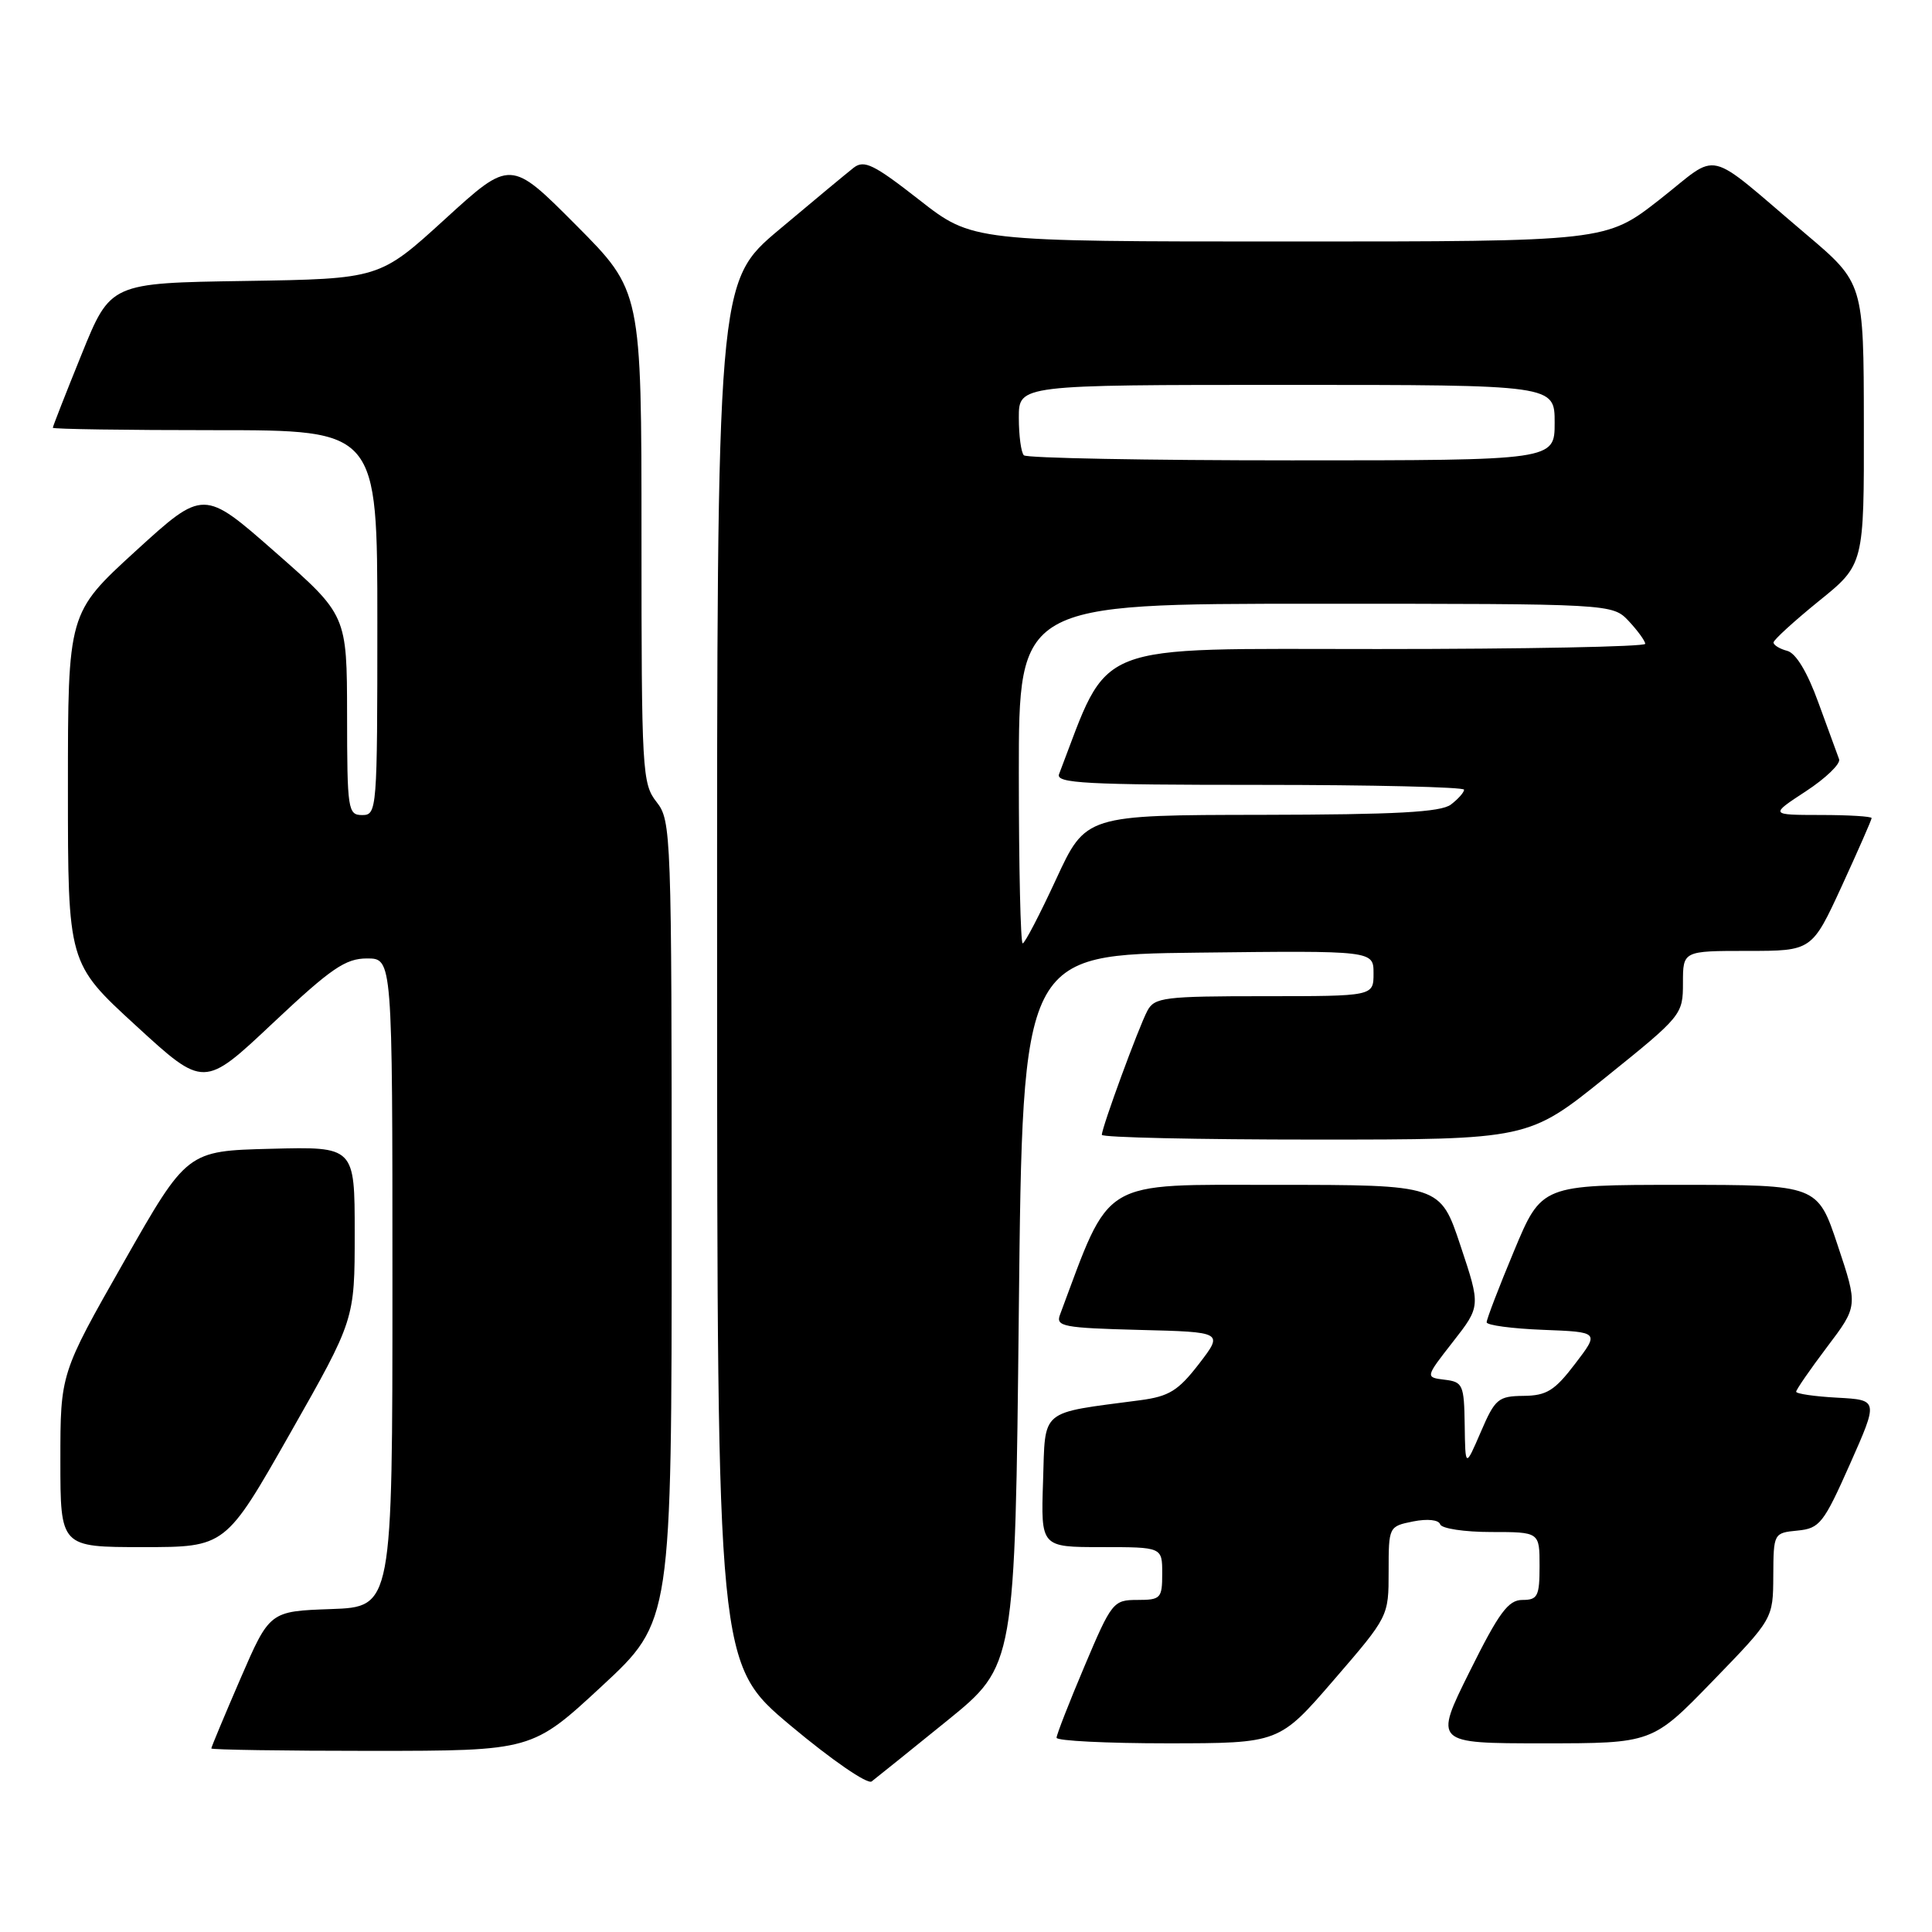 <?xml version="1.0" encoding="UTF-8" standalone="no"?>
<!DOCTYPE svg PUBLIC "-//W3C//DTD SVG 1.1//EN" "http://www.w3.org/Graphics/SVG/1.1/DTD/svg11.dtd" >
<svg xmlns="http://www.w3.org/2000/svg" xmlns:xlink="http://www.w3.org/1999/xlink" version="1.1" viewBox="0 0 256 256">
 <g >
 <path fill="currentColor"
d=" M 125.50 228.00 C 134.50 220.70 134.50 220.70 135.00 173.60 C 135.50 126.50 135.50 126.50 158.75 126.23 C 182.00 125.96 182.00 125.96 182.00 128.98 C 182.00 132.00 182.00 132.00 167.54 132.00 C 154.29 132.00 152.98 132.16 152.04 133.92 C 150.89 136.07 146.00 149.39 146.00 150.37 C 146.00 150.72 158.72 151.00 174.26 151.00 C 202.52 151.00 202.52 151.00 212.76 142.75 C 222.85 134.63 223.00 134.45 223.00 130.25 C 223.00 126.00 223.00 126.00 231.55 126.00 C 240.09 126.00 240.09 126.00 244.05 117.40 C 246.22 112.67 248.00 108.62 248.00 108.40 C 248.00 108.18 244.96 107.99 241.25 107.99 C 234.50 107.98 234.50 107.98 239.30 104.84 C 241.94 103.11 243.91 101.20 243.69 100.60 C 243.46 99.99 242.23 96.62 240.95 93.11 C 239.48 89.05 237.97 86.54 236.81 86.24 C 235.82 85.98 235.00 85.48 235.00 85.13 C 235.01 84.79 237.71 82.32 241.00 79.65 C 247.00 74.81 247.00 74.81 246.97 56.15 C 246.95 37.50 246.95 37.50 239.27 31.00 C 225.65 19.46 228.08 20.04 219.91 26.44 C 212.80 32.00 212.80 32.00 170.82 32.00 C 128.85 32.00 128.85 32.00 121.80 26.48 C 115.80 21.79 114.51 21.15 113.12 22.22 C 112.23 22.92 107.79 26.60 103.25 30.42 C 95.00 37.35 95.00 37.35 95.02 128.93 C 95.04 220.50 95.04 220.50 104.77 228.66 C 110.18 233.19 114.94 236.47 115.50 236.05 C 116.05 235.63 120.55 232.01 125.50 228.00 Z  M 79.75 223.42 C 89.00 214.84 89.00 214.84 89.00 161.83 C 89.00 110.33 88.94 108.74 87.00 106.27 C 85.09 103.85 85.00 102.22 85.00 71.13 C 85.00 38.54 85.00 38.54 76.32 29.82 C 67.65 21.11 67.65 21.11 58.97 29.03 C 50.29 36.95 50.29 36.95 32.46 37.23 C 14.64 37.50 14.64 37.50 10.82 46.93 C 8.72 52.11 7.00 56.50 7.00 56.68 C 7.00 56.86 16.67 57.00 28.50 57.00 C 50.00 57.00 50.00 57.00 50.00 82.50 C 50.00 107.33 49.95 108.00 48.00 108.00 C 46.10 108.00 46.00 107.33 45.99 94.75 C 45.97 81.50 45.97 81.50 36.47 73.16 C 26.97 64.81 26.97 64.81 17.98 73.01 C 9.00 81.22 9.00 81.22 9.00 104.43 C 9.00 127.64 9.00 127.64 18.01 135.90 C 27.02 144.17 27.02 144.17 36.14 135.58 C 43.87 128.31 45.77 127.00 48.63 127.00 C 52.00 127.00 52.00 127.00 52.00 169.96 C 52.00 212.92 52.00 212.92 43.86 213.21 C 35.73 213.50 35.73 213.50 31.86 222.43 C 29.74 227.34 28.00 231.50 28.00 231.68 C 28.00 231.85 37.56 232.00 49.25 232.00 C 70.50 231.99 70.50 231.99 79.75 223.42 Z  M 176.75 222.59 C 184.00 214.19 184.00 214.19 184.00 208.22 C 184.00 202.29 184.02 202.25 187.24 201.60 C 189.15 201.22 190.63 201.38 190.83 201.98 C 191.01 202.54 194.05 203.00 197.58 203.00 C 204.00 203.00 204.00 203.00 204.00 207.50 C 204.00 211.51 203.75 212.00 201.73 212.00 C 199.85 212.00 198.62 213.67 194.73 221.50 C 190.01 231.00 190.01 231.00 204.48 231.00 C 218.94 231.00 218.94 231.00 226.94 222.75 C 234.94 214.50 234.94 214.50 234.97 208.81 C 235.00 203.16 235.02 203.12 238.18 202.81 C 241.12 202.52 241.63 201.88 245.13 194.00 C 248.90 185.50 248.90 185.50 243.45 185.20 C 240.45 185.04 238.00 184.68 238.00 184.41 C 238.00 184.14 239.84 181.47 242.09 178.49 C 246.19 173.07 246.19 173.07 243.51 165.03 C 240.84 157.00 240.84 157.00 222.55 157.00 C 204.27 157.00 204.27 157.00 200.62 165.75 C 198.61 170.56 196.98 174.82 196.99 175.21 C 196.99 175.60 200.36 176.05 204.46 176.21 C 211.93 176.50 211.93 176.50 208.71 180.71 C 206.00 184.27 204.94 184.93 201.87 184.96 C 198.52 185.00 198.10 185.35 196.21 189.75 C 194.16 194.50 194.16 194.50 194.08 188.82 C 194.00 183.48 193.84 183.11 191.42 182.82 C 188.85 182.50 188.85 182.50 192.52 177.80 C 196.20 173.09 196.20 173.09 193.52 165.05 C 190.84 157.00 190.84 157.00 169.11 157.00 C 145.55 157.00 147.26 155.98 140.45 174.22 C 139.87 175.76 140.91 175.96 150.96 176.22 C 162.11 176.50 162.11 176.50 158.87 180.72 C 156.12 184.28 154.92 185.03 151.06 185.54 C 137.62 187.32 138.53 186.55 138.21 196.28 C 137.92 205.00 137.92 205.00 145.96 205.00 C 154.00 205.00 154.00 205.00 154.00 208.50 C 154.00 211.79 153.80 212.00 150.71 212.00 C 147.52 212.00 147.30 212.27 143.71 220.76 C 141.67 225.58 140.00 229.86 140.00 230.26 C 140.00 230.67 146.64 231.00 154.75 231.00 C 169.50 230.99 169.50 230.99 176.75 222.59 Z  M 38.44 189.93 C 47.00 174.86 47.00 174.86 47.00 163.40 C 47.00 151.93 47.00 151.93 35.89 152.22 C 24.78 152.50 24.78 152.50 16.39 167.25 C 8.00 182.00 8.00 182.00 8.00 193.50 C 8.00 205.00 8.00 205.00 18.94 205.00 C 29.88 205.00 29.88 205.00 38.44 189.93 Z  M 135.00 102.50 C 135.00 80.00 135.00 80.00 174.33 80.00 C 213.65 80.00 213.65 80.00 215.83 82.31 C 217.02 83.59 218.00 84.94 218.00 85.31 C 218.00 85.69 202.07 86.00 182.59 86.00 C 144.08 86.00 147.16 84.79 140.33 102.58 C 139.87 103.79 143.84 104.00 166.89 104.00 C 181.80 104.00 194.00 104.29 194.00 104.64 C 194.00 104.99 193.21 105.88 192.25 106.61 C 190.91 107.62 184.99 107.94 167.19 107.97 C 143.87 108.00 143.87 108.00 139.94 116.50 C 137.78 121.17 135.79 125.00 135.51 125.00 C 135.23 125.00 135.00 114.88 135.00 102.50 Z  M 135.67 60.33 C 135.30 59.97 135.00 57.72 135.00 55.33 C 135.00 51.00 135.00 51.00 170.50 51.00 C 206.00 51.00 206.00 51.00 206.00 56.00 C 206.00 61.00 206.00 61.00 171.17 61.00 C 152.01 61.00 136.03 60.70 135.67 60.33 Z "/>
</g>
</svg>